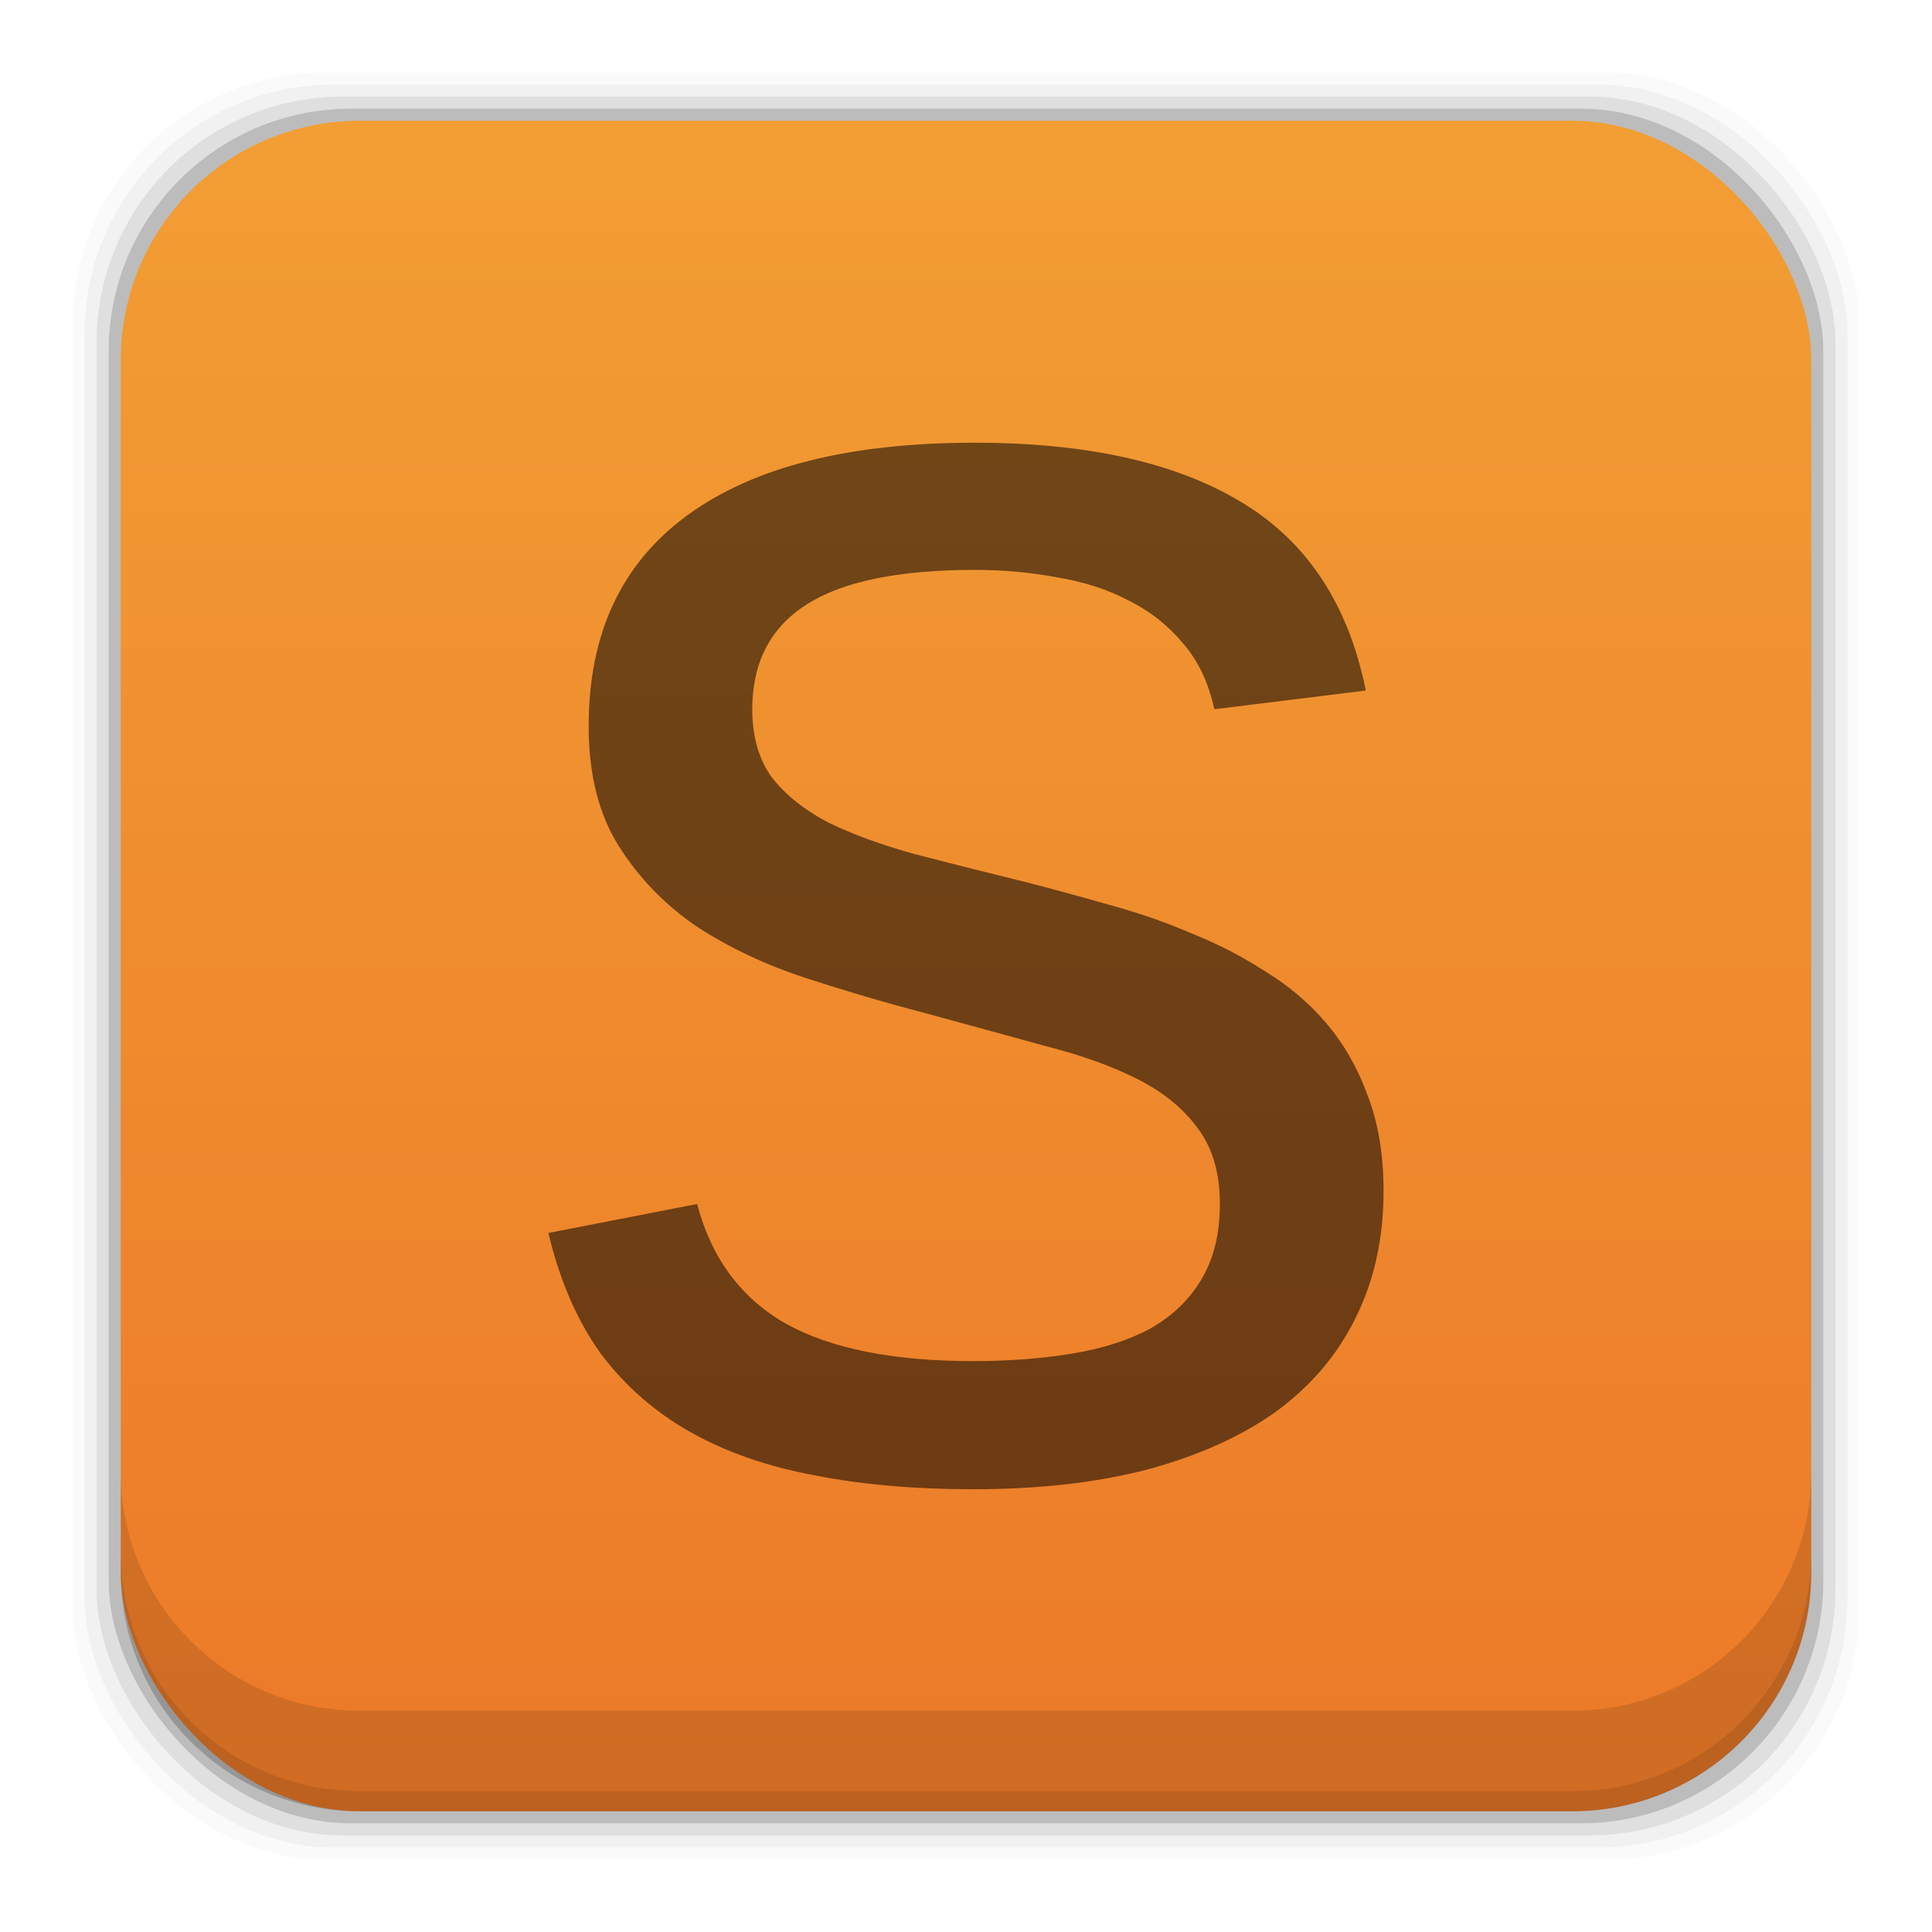 <?xml version="1.0" encoding="UTF-8" standalone="no"?>
<!-- Created with Inkscape (http://www.inkscape.org/) -->

<svg
   xmlns:dc="http://purl.org/dc/elements/1.1/"
   xmlns:cc="http://creativecommons.org/ns#"
   xmlns:rdf="http://www.w3.org/1999/02/22-rdf-syntax-ns#"
   xmlns:svg="http://www.w3.org/2000/svg"
   xmlns="http://www.w3.org/2000/svg"
   xmlns:xlink="http://www.w3.org/1999/xlink"
   xmlns:sodipodi="http://sodipodi.sourceforge.net/DTD/sodipodi-0.dtd"
   xmlns:inkscape="http://www.inkscape.org/namespaces/inkscape"
   width="48"
   height="48"
   id="svg2"
   version="1.1"
   inkscape:version="0.48+devel r12503"
   sodipodi:docname="sublime_text.svg">
  <defs
     id="defs4">
    <linearGradient
       id="linearGradient6075"
       inkscape:collect="always">
      <stop
         id="stop6077"
         offset="0"
         style="stop-color:#ec7928;stop-opacity:1" />
      <stop
         id="stop6079"
         offset="1"
         style="stop-color:#f29e34;stop-opacity:1" />
    </linearGradient>
    <linearGradient
       gradientUnits="userSpaceOnUse"
       y2="1007.44"
       x2="37.958"
       y1="1049.344"
       x1="37.958"
       id="linearGradient6081"
       xlink:href="#linearGradient6075"
       inkscape:collect="always"
       gradientTransform="translate(0,4.7900391e-5)" />
  </defs>
  <sodipodi:namedview
     id="base"
     pagecolor="#ffffff"
     bordercolor="#666666"
     borderopacity="1.0"
     inkscape:pageopacity="0.0"
     inkscape:pageshadow="2"
     inkscape:zoom="5.8074369"
     inkscape:cx="40.910098"
     inkscape:cy="35.129408"
     inkscape:document-units="px"
     inkscape:current-layer="layer1"
     showgrid="false"
     inkscape:window-width="1366"
     inkscape:window-height="715"
     inkscape:window-x="0"
     inkscape:window-y="30"
     inkscape:window-maximized="1">
    <inkscape:grid
       type="xygrid"
       id="grid3850" />
  </sodipodi:namedview>
  <g
     inkscape:label="Capa 1"
     inkscape:groupmode="layer"
     id="layer1"
     transform="translate(0,-1004.362)">
    <rect
       style="fill:#000000;fill-opacity:0.02;stroke:none"
       id="rect5263"
       width="44.4"
       height="44.4"
       x="1.8"
       y="1006.162"
       ry="6.279" />
    <rect
       ry="6.194"
       y="1006.462"
       x="2.1"
       height="43.8"
       width="43.8"
       id="rect5261"
       style="fill:#000000;fill-opacity:0.039;stroke:none" />
    <rect
       style="fill:#000000;fill-opacity:0.078;stroke:none"
       id="rect5259"
       width="43.2"
       height="43.2"
       x="2.4"
       y="1006.762"
       ry="6.109" />
    <rect
       ry="6.024"
       y="1007.062"
       x="2.7"
       height="42.6"
       width="42.6"
       id="rect5257"
       style="fill:#000000;fill-opacity:0.157;stroke:none" />
    <rect
       style="fill:url(#linearGradient6081);fill-opacity:1;stroke:none"
       id="rect5237"
       width="42"
       height="42"
       x="3"
       y="1007.362"
       ry="5.939" />
    <path
       d="m 34.374,1033.95 q 0,1.766 -0.697,3.16 -0.674,1.371 -1.975,2.323 -1.301,0.929 -3.206,1.441 -1.882,0.488 -4.322,0.488 -2.184,0 -3.95,-0.349 -1.743,-0.325 -3.067,-1.069 -1.324,-0.744 -2.231,-1.952 -0.883,-1.231 -1.301,-2.997 l 3.694,-0.72 q 0.534,2.022 2.207,2.974 1.673,0.929 4.647,0.929 1.348,0 2.463,-0.186 1.139,-0.186 1.952,-0.627 0.813,-0.465 1.255,-1.208 0.465,-0.766 0.465,-1.882 0,-1.139 -0.534,-1.859 -0.534,-0.744 -1.487,-1.231 -0.953,-0.488 -2.323,-0.837 -1.348,-0.372 -2.974,-0.814 -1.51,-0.395 -2.997,-0.883 -1.487,-0.488 -2.695,-1.278 -1.185,-0.813 -1.929,-1.998 -0.744,-1.185 -0.744,-2.974 0,-3.439 2.44,-5.228 2.463,-1.812 7.156,-1.812 4.159,0 6.599,1.464 2.463,1.464 3.113,4.693 l -3.764,0.465 q -0.209,-0.976 -0.767,-1.626 -0.558,-0.674 -1.348,-1.069 -0.79,-0.418 -1.789,-0.581 -0.976,-0.186 -2.045,-0.186 -2.835,0 -4.182,0.86 -1.348,0.86 -1.348,2.602 0,1.022 0.488,1.696 0.511,0.65 1.394,1.115 0.906,0.442 2.161,0.79 1.255,0.325 2.765,0.697 0.999,0.256 2.045,0.558 1.046,0.279 2.021,0.697 0.999,0.395 1.859,0.953 0.883,0.534 1.534,1.301 0.651,0.767 1.022,1.789 0.395,1.022 0.395,2.37 z"
       style="font-size:35px;font-style:normal;font-variant:normal;font-weight:500;font-stretch:normal;text-align:start;line-height:125%;letter-spacing:0px;word-spacing:0px;writing-mode:lr-tb;text-anchor:start;fill:#000000;fill-opacity:0.537;stroke:none;font-family:gazetteweather;-inkscape-font-specification:gazetteweather Medium"
       id="path4157"
       inkscape:connector-curvature="0" />
    <path
       inkscape:connector-curvature="0"
       style="fill:#000000;fill-opacity:0.118;stroke:none"
       d="m 3,1040.925 0,2.5 c 0,3.29 2.647,5.938 5.938,5.938 l 30.125,0 c 3.29,0 5.938,-2.647 5.938,-5.938 l 0,-2.5 c 0,3.29 -2.647,5.938 -5.938,5.938 l -30.125,0 c -3.29,0 -5.938,-2.647 -5.938,-5.938 z"
       id="rect5265" />
    <path
       inkscape:connector-curvature="0"
       style="fill:#000000;fill-opacity:0.098;stroke:none"
       d="m 3,1042.925 0,0.5 c 0,3.29 2.647,5.938 5.938,5.938 l 30.125,0 c 3.29,0 5.938,-2.647 5.938,-5.938 l 0,-0.5 c 0,3.29 -2.647,5.938 -5.938,5.938 l -30.125,0 c -3.29,0 -5.938,-2.647 -5.938,-5.938 z"
       id="path5252" />
  </g>
</svg>
